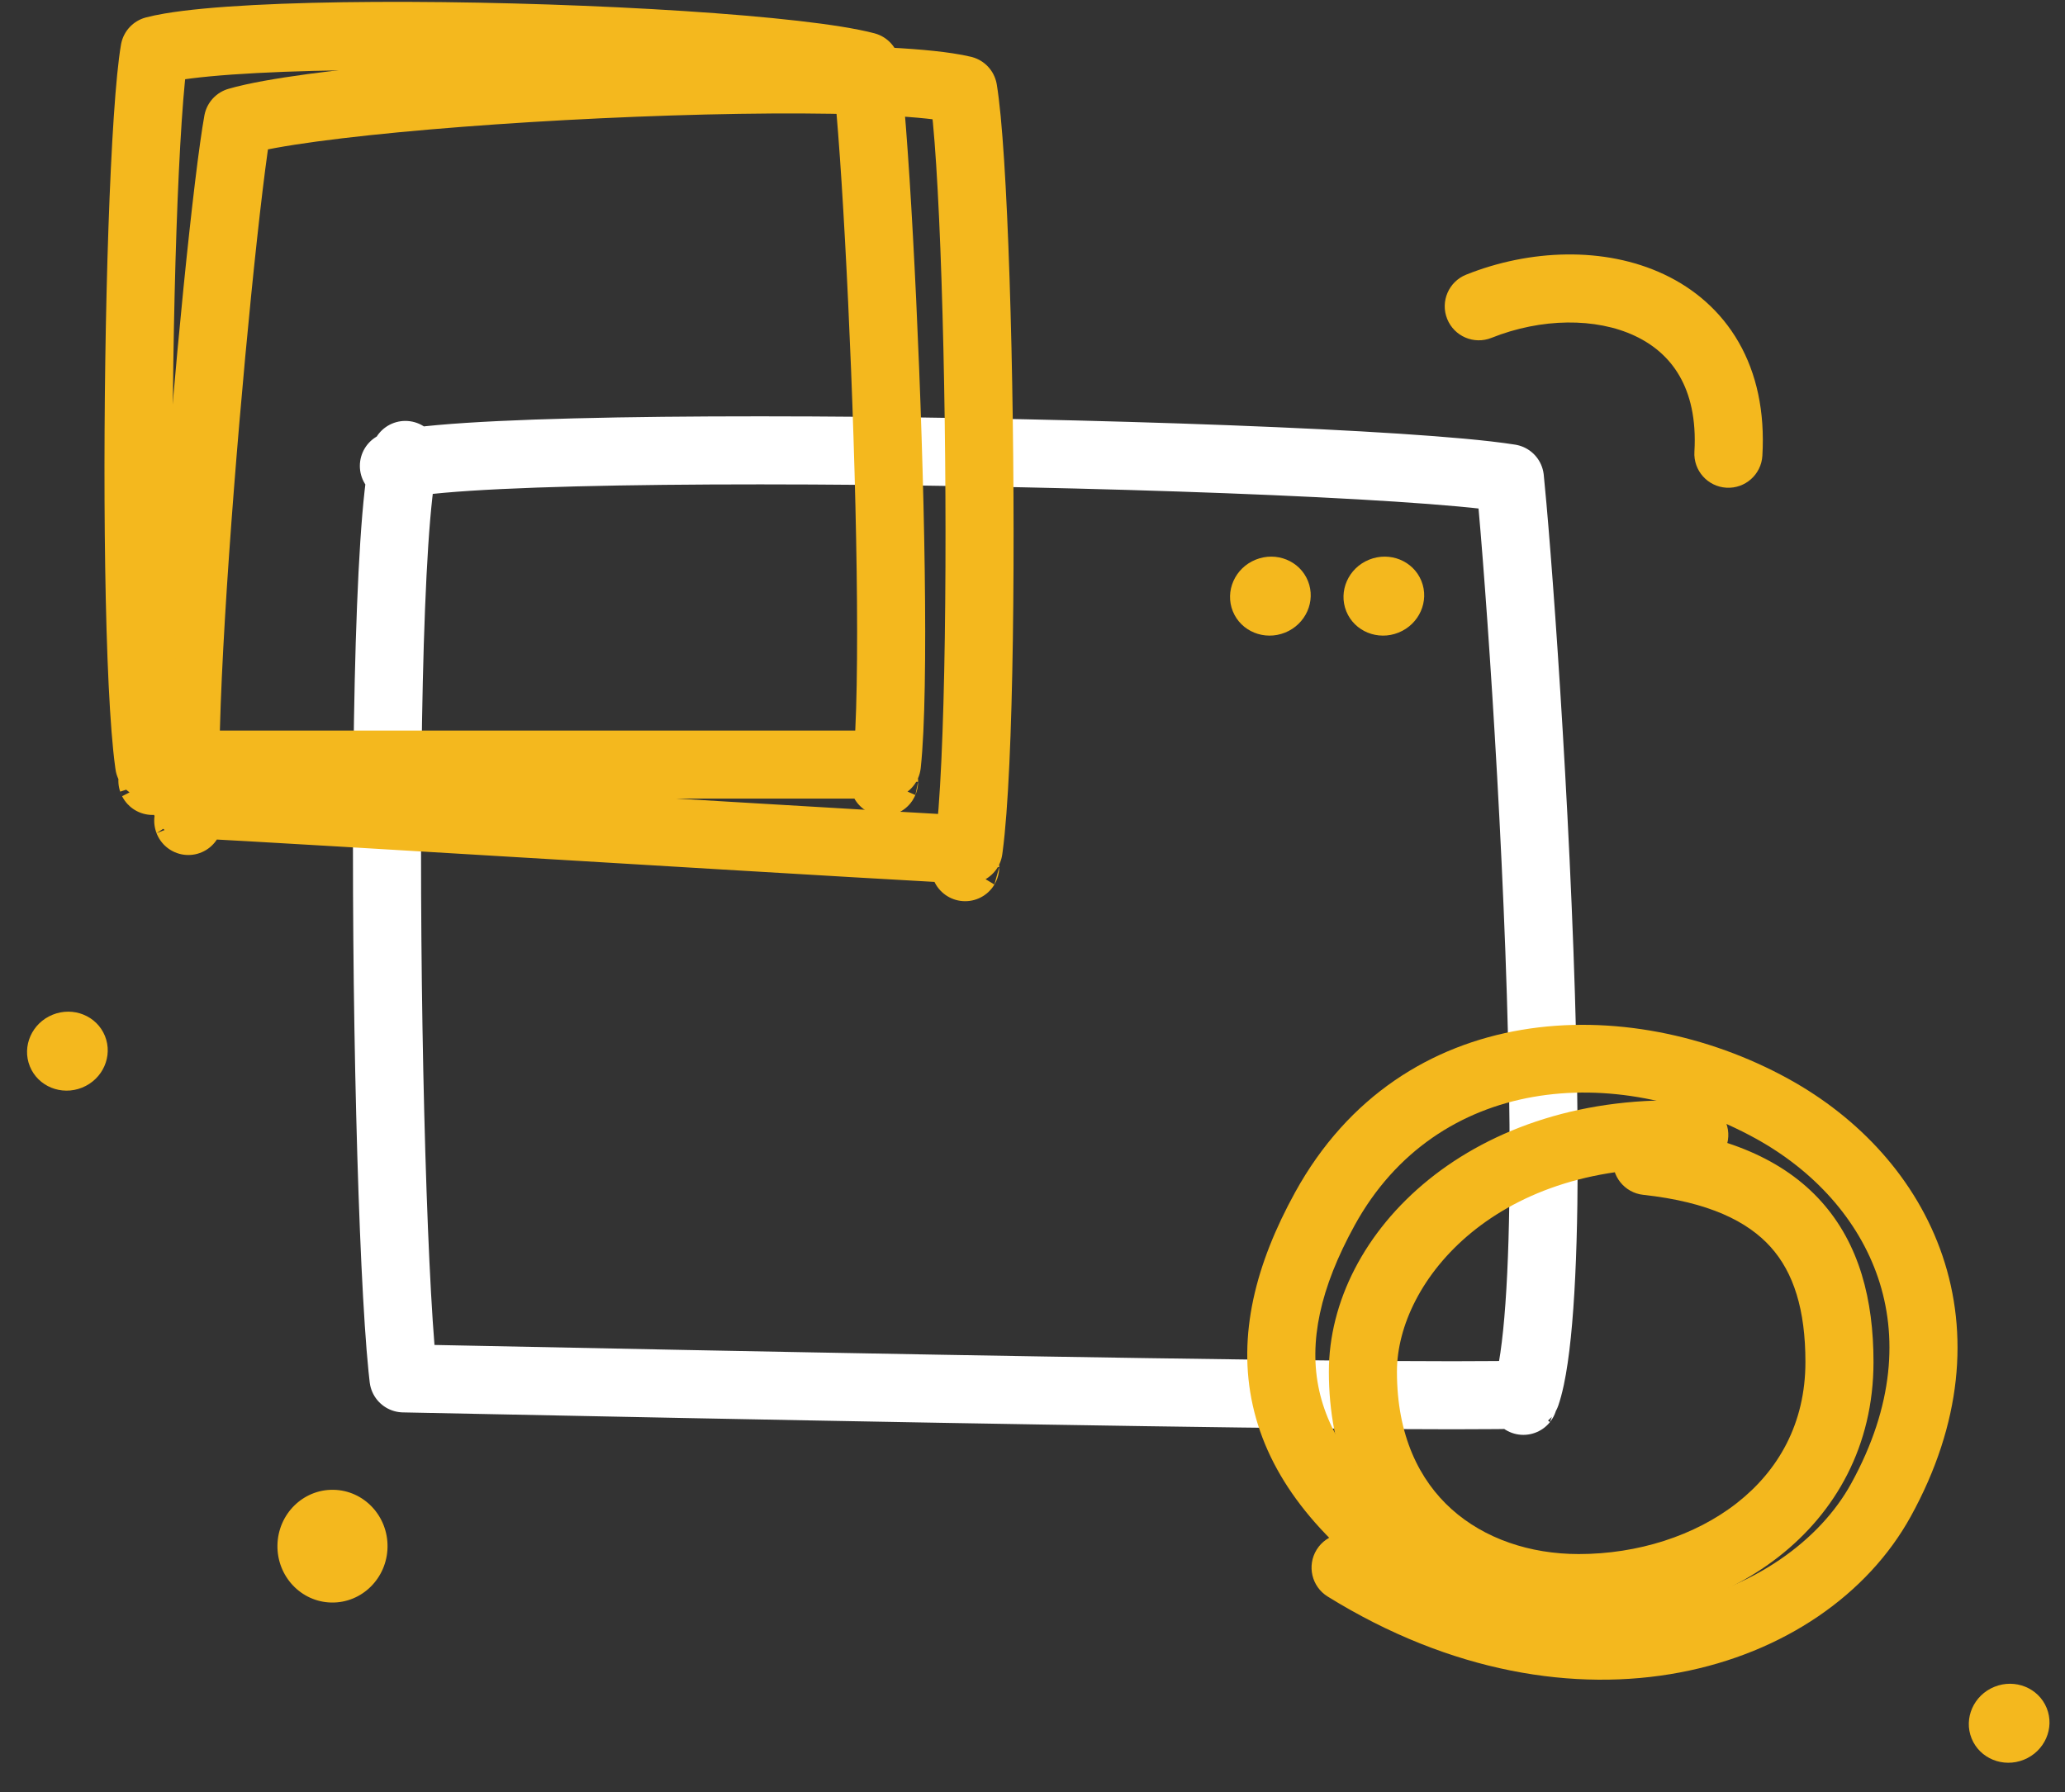 <svg class="lg:inline-block mb-24 hidden w-24 shrink-0" width="91" height="79" xmlns="http://www.w3.org/2000/svg" viewBox="0 0 91 79" fill="none" aria-hidden="true">
  <rect x="0" y="0" width="91" height="79" fill="#333333" stroke="none"/>
  <path d="M17.358 20.537C17.358 20.537 17.366 20.533 17.384 20.527C17.368 20.534 17.359 20.537 17.358 20.537ZM17.759 20.437C18.142 20.364 18.699 20.293 19.43 20.228C20.896 20.097 22.925 20.002 25.346 19.94C30.18 19.817 36.482 19.827 42.752 19.935C49.022 20.043 55.24 20.248 59.904 20.512C62.24 20.645 64.164 20.79 65.503 20.943C65.919 20.991 66.263 21.037 66.537 21.081C66.571 21.413 66.61 21.826 66.653 22.314C66.764 23.564 66.9 25.282 67.043 27.309C67.329 31.363 67.642 36.642 67.837 41.886C68.031 47.139 68.105 52.319 67.918 56.191C67.825 58.138 67.668 59.687 67.448 60.73C67.379 61.054 67.311 61.295 67.252 61.466C65.951 61.513 62.815 61.509 58.59 61.467C53.706 61.419 47.504 61.321 41.375 61.213C33.688 61.077 26.095 60.924 21.38 60.828C19.843 60.797 18.611 60.773 17.782 60.756C17.766 60.622 17.749 60.473 17.733 60.309C17.622 59.218 17.518 57.632 17.426 55.694C17.243 51.825 17.113 46.635 17.07 41.385C17.027 36.133 17.07 30.841 17.232 26.764C17.312 24.721 17.422 23.01 17.561 21.77C17.625 21.195 17.692 20.752 17.759 20.437ZM67.115 61.771C67.115 61.77 67.12 61.761 67.132 61.746C67.121 61.765 67.115 61.772 67.115 61.771ZM17.855 20.071C17.86 20.058 17.863 20.053 17.863 20.053C17.863 20.053 17.861 20.06 17.855 20.071Z" stroke="white" stroke-width="3" stroke-linejoin="round"></path>
  <path d="M74.587 51.525C75.415 51.566 76.119 50.93 76.161 50.102C76.203 49.275 75.566 48.57 74.739 48.528L74.587 51.525ZM72.739 49.684C71.915 49.595 71.175 50.19 71.086 51.013C70.996 51.837 71.592 52.577 72.415 52.666L72.739 49.684ZM79.561 60.032C79.561 62.747 78.368 64.817 76.547 66.246C74.693 67.7 72.159 68.5 69.571 68.5V71.5C72.735 71.5 75.945 70.53 78.398 68.606C80.884 66.657 82.561 63.744 82.561 60.032H79.561ZM69.571 68.5C67.411 68.5 65.411 67.817 63.97 66.523C62.555 65.253 61.56 63.288 61.56 60.459H58.56C58.56 64.056 59.857 66.862 61.965 68.755C64.047 70.625 66.803 71.5 69.571 71.5V68.5ZM61.56 60.459C61.56 56.452 65.987 51.089 74.587 51.525L74.739 48.528C64.889 48.03 58.56 54.304 58.56 60.459H61.56ZM72.415 52.666C75.309 52.981 77.021 53.841 78.031 54.968C79.04 56.093 79.561 57.722 79.561 60.032H82.561C82.561 57.303 81.945 54.841 80.265 52.966C78.586 51.093 76.057 50.044 72.739 49.684L72.415 52.666Z" fill="#F4B81E"></path>
  <path d="M60.087 67.822C59.383 67.385 58.458 67.603 58.022 68.307C57.586 69.011 57.803 69.936 58.507 70.372L60.087 67.822ZM61.583 70.299C62.261 70.775 63.197 70.613 63.673 69.935C64.15 69.258 63.987 68.322 63.31 67.846L61.583 70.299ZM59.7 54.003C63.313 47.44 71.163 46.767 77.364 50.181L78.811 47.553C71.741 43.661 61.77 44.021 57.072 52.556L59.7 54.003ZM77.364 50.181C79.935 51.596 81.889 53.749 82.76 56.316C83.62 58.852 83.474 61.946 81.577 65.392L84.205 66.839C86.464 62.736 86.76 58.77 85.601 55.352C84.452 51.965 81.927 49.268 78.811 47.553L77.364 50.181ZM81.577 65.392C78.798 70.441 69.872 73.884 60.087 67.822L58.507 70.372C69.406 77.124 80.414 73.727 84.205 66.839L81.577 65.392ZM63.31 67.846C60.124 65.603 58.606 63.419 58.135 61.294C57.662 59.165 58.169 56.784 59.7 54.003L57.072 52.556C55.344 55.694 54.517 58.841 55.206 61.944C55.896 65.052 58.038 67.803 61.583 70.299L63.31 67.846Z" fill="#F4B81E"></path>
  <path d="M42.446 3.967C42.446 3.966 42.446 3.965 42.445 3.963C42.273 3.921 42.044 3.876 41.752 3.832C40.839 3.694 39.537 3.598 37.94 3.546C34.759 3.443 30.581 3.519 26.393 3.716C22.205 3.914 18.044 4.232 14.899 4.607C13.321 4.795 12.035 4.994 11.14 5.192C10.868 5.252 10.65 5.308 10.483 5.357C10.431 5.645 10.372 6.026 10.306 6.494C10.167 7.482 10.007 8.81 9.837 10.367C9.497 13.48 9.124 17.472 8.816 21.41C8.508 25.353 8.268 29.22 8.192 32.091C8.154 33.517 8.158 34.658 8.208 35.429C10.95 35.569 17.964 35.991 24.991 36.413L25.486 36.443L25.489 36.443C29.897 36.708 34.303 36.973 37.696 37.171C39.392 37.271 40.834 37.353 41.894 37.411C42.188 37.427 42.451 37.441 42.682 37.453C42.687 37.417 42.692 37.38 42.697 37.342C42.812 36.475 42.908 35.194 42.982 33.599C43.129 30.423 43.184 26.146 43.162 21.787C43.14 17.43 43.041 13.013 42.882 9.562C42.803 7.833 42.709 6.363 42.605 5.268C42.552 4.719 42.498 4.284 42.446 3.967ZM8.299 36.187C8.3 36.188 8.299 36.184 8.296 36.176C8.298 36.184 8.299 36.187 8.299 36.187ZM42.532 38.223C42.532 38.223 42.533 38.221 42.535 38.215C42.532 38.22 42.532 38.223 42.532 38.223Z" stroke="#F4B81E" stroke-width="3" stroke-linejoin="round"></path>
  <path d="M6.656 3.44C6.707 2.926 6.759 2.519 6.81 2.22C6.981 2.175 7.208 2.126 7.5 2.076C8.397 1.923 9.677 1.804 11.246 1.721C14.371 1.556 18.477 1.544 22.593 1.652C26.707 1.76 30.796 1.986 33.885 2.29C35.435 2.442 36.698 2.611 37.575 2.787C37.809 2.834 38.001 2.878 38.154 2.919C38.193 3.199 38.234 3.562 38.278 4.003C38.377 5.007 38.481 6.363 38.584 7.955C38.788 11.137 38.983 15.226 39.112 19.263C39.242 23.304 39.306 27.272 39.252 30.219C39.226 31.7 39.17 32.885 39.084 33.682C39.083 33.689 39.082 33.695 39.081 33.702H39.073H39.034H38.996H38.956H38.916H38.876H38.835H38.793H38.751H38.709H38.665H38.622H38.577H38.532H38.487H38.441H38.395H38.348H38.3H38.252H38.204H38.155H38.105H38.055H38.005H37.953H37.902H37.85H37.797H37.744H37.691H37.637H37.582H37.527H37.472H37.416H37.359H37.302H37.245H37.187H37.129H37.07H37.011H36.951H36.891H36.831H36.769H36.708H36.646H36.584H36.521H36.458H36.394H36.33H36.265H36.2H36.135H36.069H36.003H35.937H35.87H35.802H35.734H35.666H35.597H35.529H35.459H35.389H35.319H35.249H35.178H35.106H35.035H34.962H34.89H34.817H34.744H34.671H34.597H34.522H34.448H34.373H34.297H34.222H34.146H34.069H33.993H33.916H33.838H33.761H33.683H33.604H33.526H33.447H33.367H33.288H33.208H33.128H33.047H32.966H32.885H32.804H32.722H32.64H32.558H32.475H32.392H32.309H32.226H32.142H32.058H31.974H31.889H31.805H31.72H31.634H31.549H31.463H31.377H31.29H31.204H31.117H31.03H30.943H30.855H30.767H30.68H30.591H30.503H30.414H30.325H30.236H30.147H30.058H29.968H29.878H29.788H29.698H29.607H29.516H29.425H29.334H29.243H29.152H29.06H28.968H28.876H28.784H28.692H28.599H28.506H28.414H28.321H28.228H28.134H28.041H27.947H27.854H27.76H27.666H27.572H27.477H27.383H27.288H27.194H27.099H27.004H26.909H26.814H26.719H26.623H26.528H26.432H26.337H26.241H26.145H26.049H25.953H25.857H25.761H25.664H25.568H25.472H25.375H25.279H25.182H25.085H24.988H24.891H24.794H24.698H24.601H24.503H24.406H24.309H24.212H24.115H24.017H23.92H23.823H23.726H23.628H23.531H23.433H23.336H23.238H23.141H23.044H22.946H22.849H22.751H22.654H22.556H22.459H22.361H22.264H22.166H22.069H21.972H21.874H21.777H21.68H21.582H21.485H21.388H21.291H21.194H21.097H21H20.903H20.806H20.709H20.612H20.515H20.419H20.322H20.226H20.129H20.033H19.936H19.84H19.744H19.648H19.552H19.456H19.36H19.265H19.169H19.074H18.979H18.883H18.788H18.693H18.598H18.503H18.409H18.314H18.22H18.125H18.031H17.937H17.843H17.75H17.656H17.563H17.47H17.376H17.283H17.191H17.098H17.006H16.913H16.821H16.729H16.637H16.546H16.454H16.363H16.272H16.181H16.09H16H15.909H15.819H15.729H15.64H15.55H15.461H15.372H15.283H15.194H15.106H15.018H14.93H14.842H14.754H14.667H14.58H14.493H14.407H14.32H14.234H14.149H14.063H13.978H13.893H13.808H13.723H13.639H13.555H13.471H13.388H13.305H13.222H13.139H13.057H12.975H12.893H12.812H12.731H12.65H12.569H12.489H12.409H12.33H12.25H12.171H12.093H12.014H11.936H11.859H11.781H11.704H11.628H11.551H11.475H11.4H11.324H11.249H11.175H11.101H11.027H10.953H10.88H10.807H10.735H10.662H10.591H10.52H10.449H10.378H10.308H10.238H10.169H10.1H10.031H9.963H9.895H9.828H9.761H9.694H9.628H9.562H9.497H9.432H9.367H9.303H9.239H9.176H9.113H9.051H8.989H8.928H8.867H8.806H8.746H8.686H8.627H8.568H8.51H8.452H8.395H8.338H8.281H8.225H8.17H8.115H8.06H8.006H7.953H7.9H7.847H7.795H7.744H7.693H7.642H7.592H7.542H7.493H7.445H7.397H7.349H7.302H7.256H7.21H7.165H7.12H7.076H7.032H6.989H6.946H6.904H6.862H6.821H6.781H6.741H6.702H6.663H6.625H6.587H6.575C6.572 33.676 6.568 33.649 6.564 33.622C6.452 32.814 6.359 31.614 6.286 30.114C6.142 27.131 6.087 23.109 6.109 19.006C6.131 14.906 6.228 10.747 6.384 7.492C6.462 5.862 6.554 4.475 6.656 3.44ZM38.956 34.461C38.956 34.46 38.957 34.457 38.96 34.45C38.958 34.458 38.956 34.461 38.956 34.461ZM6.72 34.421C6.72 34.421 6.718 34.419 6.716 34.412C6.719 34.418 6.72 34.421 6.72 34.421Z" stroke="#F4B81E" stroke-width="3" stroke-linejoin="round"></path>
  <ellipse cx="14.652" cy="68.152" rx="2.426" ry="2.485" transform="rotate(-179 14.652 68.152)" fill="#F4B81E"></ellipse>
  <path d="M64.609 12.107C63.84 12.415 63.466 13.288 63.774 14.057C64.082 14.826 64.954 15.2 65.724 14.893L64.609 12.107ZM74.669 19.912C74.62 20.739 75.251 21.449 76.078 21.497C76.905 21.546 77.615 20.915 77.664 20.088L74.669 19.912ZM65.724 14.893C67.926 14.012 70.332 13.996 72.052 14.807C72.892 15.203 73.565 15.79 74.018 16.581C74.472 17.372 74.755 18.454 74.669 19.912L77.664 20.088C77.778 18.146 77.411 16.465 76.621 15.088C75.83 13.71 74.666 12.722 73.331 12.093C70.701 10.854 67.407 10.988 64.609 12.107L65.724 14.893Z" fill="#F4B81E"></path>
  <ellipse cx="2.97" cy="46.333" rx="1.733" ry="1.785" transform="rotate(68 2.97 46.333)" fill="#F4B81E"></ellipse>
  <ellipse cx="88.539" cy="75.958" rx="1.733" ry="1.785" transform="rotate(68 88.539 75.958)" fill="#F4B81E"></ellipse>
  <ellipse cx="55.983" cy="26.276" rx="1.733" ry="1.785" transform="rotate(68 55.983 26.276)" fill="#F4B81E"></ellipse>
  <ellipse cx="60.983" cy="26.276" rx="1.733" ry="1.785" transform="rotate(68 60.983 26.276)" fill="#F4B81E"></ellipse>
</svg>
